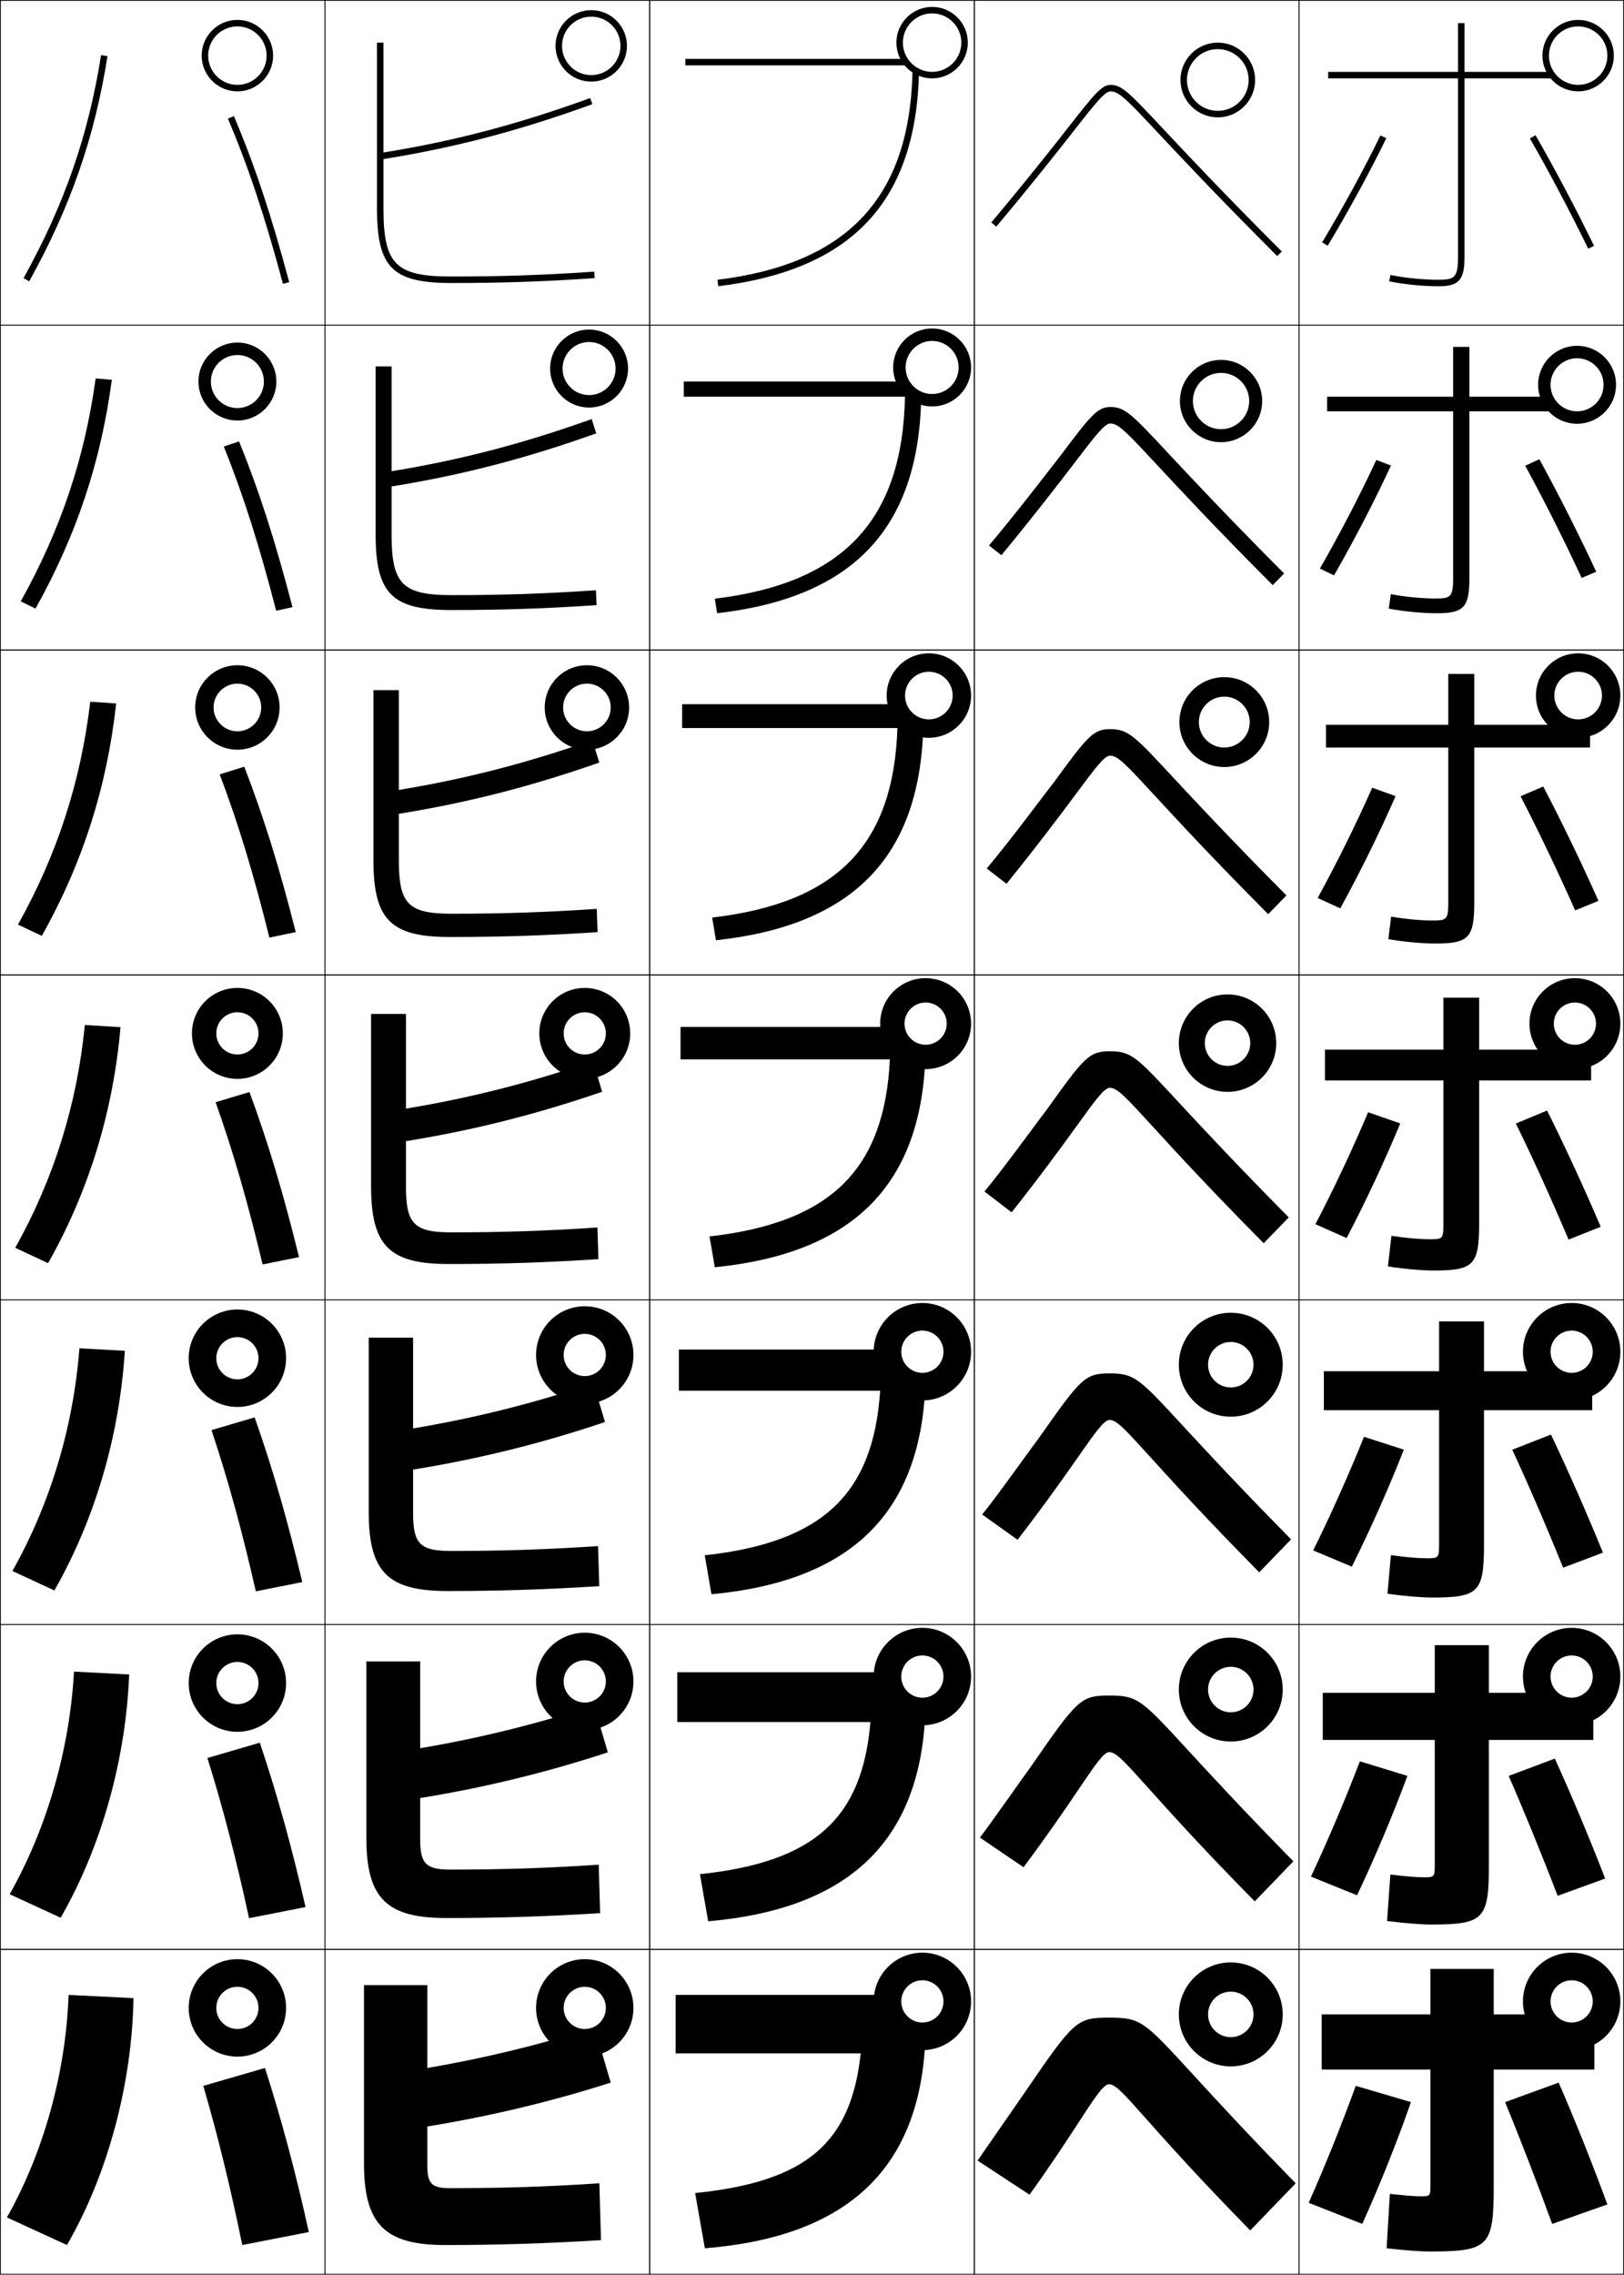<?xml version="1.0" encoding="utf-8"?>
<!-- Generator: Adobe Illustrator 11 Build 225, SVG Export Plug-In . SVG Version: 6.0.0 Build 78)  -->
<!DOCTYPE svg PUBLIC "-//W3C//DTD SVG 1.0//EN"    "http://www.w3.org/TR/2001/REC-SVG-20010904/DTD/svg10.dtd">
<svg  xmlns="http://www.w3.org/2000/svg" xmlns:xlink="http://www.w3.org/1999/xlink" xmlns:a="http://ns.adobe.com/AdobeSVGViewerExtensions/3.0/"
	 width="500.25" height="700.25" viewBox="0 0 500.25 700.25" overflow="visible" enable-background="new 0 0 500.25 700.25"
	 xml:space="preserve">
		<g id="glyphs">
			<g>
				<rect x="0.125" y="0.125" fill="none" stroke="#000000" stroke-width="0.25" width="100" height="100"/> 
				<rect x="400.125" y="0.125" fill="none" stroke="#000000" stroke-width="0.25" width="100" height="100"/> 
				<rect x="100.125" y="0.125" fill="none" stroke="#000000" stroke-width="0.25" width="100" height="100"/> 
				<rect x="200.125" y="0.125" fill="none" stroke="#000000" stroke-width="0.25" width="100" height="100"/> 
				<rect x="300.125" y="0.125" fill="none" stroke="#000000" stroke-width="0.25" width="100" height="100"/> 
				<rect x="0.125" y="100.125" fill="none" stroke="#000000" stroke-width="0.25" width="100" height="100"/> 
				<rect x="400.125" y="100.125" fill="none" stroke="#000000" stroke-width="0.25" width="100" height="100"/> 
				<rect x="100.125" y="100.125" fill="none" stroke="#000000" stroke-width="0.25" width="100" height="100"/> 
				<rect x="200.125" y="100.125" fill="none" stroke="#000000" stroke-width="0.25" width="100" height="100"/> 
				<rect x="300.125" y="100.125" fill="none" stroke="#000000" stroke-width="0.25" width="100" height="100"/> 
				<rect x="0.125" y="200.125" fill="none" stroke="#000000" stroke-width="0.25" width="100" height="100"/> 
				<rect x="400.125" y="200.125" fill="none" stroke="#000000" stroke-width="0.25" width="100" height="100"/> 
				<rect x="100.125" y="200.125" fill="none" stroke="#000000" stroke-width="0.25" width="100" height="100"/> 
				<rect x="200.125" y="200.125" fill="none" stroke="#000000" stroke-width="0.25" width="100" height="100"/> 
				<rect x="300.125" y="200.125" fill="none" stroke="#000000" stroke-width="0.25" width="100" height="100"/> 
				<rect x="0.125" y="300.125" fill="none" stroke="#000000" stroke-width="0.25" width="100" height="100"/> 
				<rect x="400.125" y="300.125" fill="none" stroke="#000000" stroke-width="0.25" width="100" height="100"/> 
				<rect x="100.125" y="300.125" fill="none" stroke="#000000" stroke-width="0.25" width="100" height="100"/> 
				<rect x="200.125" y="300.125" fill="none" stroke="#000000" stroke-width="0.25" width="100" height="100"/> 
				<rect x="300.125" y="300.125" fill="none" stroke="#000000" stroke-width="0.25" width="100" height="100"/> 
				<rect x="0.125" y="400.125" fill="none" stroke="#000000" stroke-width="0.25" width="100" height="100"/> 
				<rect x="400.125" y="400.125" fill="none" stroke="#000000" stroke-width="0.25" width="100" height="100"/> 
				<rect x="100.125" y="400.125" fill="none" stroke="#000000" stroke-width="0.25" width="100" height="100"/> 
				<rect x="200.125" y="400.125" fill="none" stroke="#000000" stroke-width="0.25" width="100" height="100"/> 
				<rect x="300.125" y="400.125" fill="none" stroke="#000000" stroke-width="0.25" width="100" height="100"/> 
				<rect x="0.125" y="500.125" fill="none" stroke="#000000" stroke-width="0.25" width="100" height="100"/> 
				<rect x="400.125" y="500.125" fill="none" stroke="#000000" stroke-width="0.25" width="100" height="100"/> 
				<rect x="100.125" y="500.125" fill="none" stroke="#000000" stroke-width="0.25" width="100" height="100"/> 
				<rect x="200.125" y="500.125" fill="none" stroke="#000000" stroke-width="0.25" width="100" height="100"/> 
				<rect x="300.125" y="500.125" fill="none" stroke="#000000" stroke-width="0.25" width="100" height="100"/> 
				<rect x="0.125" y="600.125" fill="none" stroke="#000000" stroke-width="0.25" width="100" height="100"/> 
				<rect x="400.125" y="600.125" fill="none" stroke="#000000" stroke-width="0.25" width="100" height="100"/> 
				<rect x="100.125" y="600.125" fill="none" stroke="#000000" stroke-width="0.25" width="100" height="100"/> 
				<rect x="200.125" y="600.125" fill="none" stroke="#000000" stroke-width="0.25" width="100" height="100"/> 
				<rect x="300.125" y="600.125" fill="none" stroke="#000000" stroke-width="0.25" width="100" height="100"/> 
			</g>
			<path d="M221.003,86.133l0.244,1.984c41.374-5.081,61.028-26.163,61.852-66.347
				l-2-0.041C280.3,60.73,261.204,81.195,221.003,86.133z"/>
			<rect x="211.125" y="18.125" width="68.016" height="2"/> 
			<g>
				<path d="M386.125,620.125c0-3.866-3.134-7-7-7s-7,3.134-7,7s3.134,7,7,7S386.125,623.991,386.125,620.125h9
					c0,8.837-7.163,16-16,16s-16-7.163-16-16s7.163-16,16-16s16,7.163,16,16H386.125z"/>
				<path d="M395.125,520.125c0,8.837-7.163,16-16,16s-16-7.163-16-16s7.163-16,16-16
					S395.125,511.288,395.125,520.125h-9c0-3.866-3.134-7-7-7s-7,3.134-7,7s3.134,7,7,7s7-3.134,7-7
					H395.125z"/>
				<path d="M386.125,420.125c0-3.866-3.134-7-7-7s-7,3.134-7,7s3.134,7,7,7S386.125,423.991,386.125,420.125h9
					c0,8.837-7.163,16-16,16s-16-7.163-16-16s7.163-16,16-16s16,7.163,16,16H386.125z"/>
			</g>
			<g>
				<path d="M186.625,618.125c0-3.59-2.91-6.5-6.5-6.5s-6.5,2.91-6.5,6.5s2.91,6.5,6.5,6.5
					S186.625,621.715,186.625,618.125h8.5c0,8.284-6.716,15-15,15s-15-6.716-15-15s6.716-15,15-15
					s15,6.716,15,15H186.625z"/>
				<path d="M195.125,517.625c0,8.284-6.716,15-15,15s-15-6.716-15-15s6.716-15,15-15
					S195.125,509.341,195.125,517.625h-8.5c0-3.59-2.91-6.5-6.5-6.5s-6.5,2.91-6.5,6.5s2.91,6.5,6.5,6.5
					s6.5-2.91,6.5-6.5H195.125z"/>
				<path d="M186.625,417.125c0-3.59-2.91-6.5-6.5-6.5s-6.5,2.91-6.5,6.5s2.91,6.5,6.5,6.5
					S186.625,420.715,186.625,417.125h8.5c0,8.284-6.716,15-15,15s-15-6.716-15-15s6.716-15,15-15
					s15,6.716,15,15H186.625z"/>
			</g>
			<g>
				<path d="M290.625,616.125c0-3.59-2.91-6.5-6.5-6.5s-6.5,2.91-6.5,6.5s2.91,6.5,6.5,6.5
					S290.625,619.715,290.625,616.125h8.5c0,8.284-6.716,15-15,15s-15-6.716-15-15s6.716-15,15-15
					s15,6.716,15,15H290.625z"/>
				<path d="M299.125,516.125c0,8.284-6.716,15-15,15s-15-6.716-15-15s6.716-15,15-15
					S299.125,507.841,299.125,516.125h-8.5c0-3.59-2.91-6.5-6.5-6.5s-6.5,2.91-6.5,6.5s2.91,6.5,6.5,6.5
					s6.5-2.91,6.5-6.5H299.125z"/>
				<path d="M290.625,416.125c0-3.59-2.91-6.5-6.5-6.5s-6.5,2.91-6.5,6.5s2.91,6.5,6.5,6.5
					S290.625,419.715,290.625,416.125h8.5c0,8.284-6.716,15-15,15s-15-6.716-15-15s6.716-15,15-15
					s15,6.716,15,15H290.625z"/>
			</g>
			<g>
				<path d="M490.625,616.125c0-3.59-2.91-6.5-6.5-6.5s-6.5,2.91-6.5,6.5s2.91,6.5,6.5,6.5
					S490.625,619.715,490.625,616.125h8.5c0,8.284-6.716,15-15,15s-15-6.716-15-15s6.716-15,15-15
					s15,6.716,15,15H490.625z"/>
				<path d="M499.125,516.125c0,8.284-6.716,15-15,15s-15-6.716-15-15s6.716-15,15-15
					S499.125,507.841,499.125,516.125h-8.5c0-3.59-2.91-6.5-6.5-6.5s-6.5,2.91-6.5,6.5s2.91,6.5,6.5,6.5
					s6.5-2.91,6.5-6.5H499.125z"/>
				<path d="M490.625,416.125c0-3.59-2.91-6.5-6.5-6.5s-6.5,2.91-6.5,6.5s2.91,6.5,6.5,6.5
					S490.625,419.715,490.625,416.125h8.5c0,8.284-6.716,15-15,15s-15-6.716-15-15s6.716-15,15-15
					s15,6.716,15,15H490.625z"/>
			</g>
			<g>
				<path d="M79.625,618.125c0-3.59-2.91-6.5-6.5-6.5s-6.5,2.91-6.5,6.5s2.91,6.5,6.5,6.5
					S79.625,621.715,79.625,618.125h8.5c0,8.284-6.716,15-15,15s-15-6.716-15-15s6.716-15,15-15
					s15,6.716,15,15H79.625z"/>
				<path d="M88.125,518.125c0,8.284-6.716,15-15,15s-15-6.716-15-15s6.716-15,15-15
					S88.125,509.841,88.125,518.125h-8.5c0-3.59-2.91-6.5-6.5-6.5s-6.5,2.91-6.5,6.5s2.91,6.5,6.5,6.5
					s6.5-2.91,6.5-6.5H88.125z"/>
				<path d="M79.625,418.125c0-3.59-2.91-6.5-6.5-6.5s-6.5,2.91-6.5,6.5s2.91,6.5,6.5,6.5
					S79.625,421.715,79.625,418.125h8.5c0,8.284-6.716,15-15,15s-15-6.716-15-15s6.716-15,15-15
					s15,6.716,15,15H79.625z"/>
			</g>
			<g>
				<path d="M7.25,85.641L9,86.609C21.716,63.669,29.152,42.287,33.112,17.281l-1.975-0.312
					C27.215,41.733,19.849,62.912,7.25,85.641z"/>
				<path d="M29.468,116.494c-3.408,24.615-10.695,46.392-23.073,68.644l4.542,2.224
					c12.706-22.766,20.134-45.23,23.51-70.44L29.468,116.494z"/>
				<path d="M27.8,216.021c-2.894,24.466-10.102,46.839-22.258,68.614L12.875,288.115
					c12.697-22.592,20.116-46.138,22.909-71.552L27.8,216.021z"/>
				<path d="M26.131,315.547c-2.379,24.316-9.509,47.287-21.443,68.586l10.125,4.734
					C27.5,366.449,34.91,341.822,37.119,316.203L26.131,315.547z"/>
				<path d="M24.462,415.072c-1.864,24.168-8.916,47.736-20.629,68.558L16.75,489.62
					c12.678-22.244,20.079-47.952,21.704-73.776L24.462,415.072z"/>
				<path d="M22.793,514.599c-1.35,24.019-8.322,48.184-19.814,68.529L18.688,590.372
					c12.668-22.07,20.061-48.859,21.103-74.888L22.793,514.599z"/>
				<path d="M20.625,691.125c12.659-21.896,20.042-49.767,20.5-76l-20-1
					c-0.835,23.869-7.729,48.632-19,68.5L20.625,691.125z"/>
			</g>
			<g>
				<path d="M70.204,36.516c6.325,14.9,11.396,30.113,16.955,50.868l1.932-0.518
					C83.507,66.017,78.409,50.725,72.046,35.734L70.204,36.516z"/>
				<path d="M68.94,137.45c6.031,15.03,10.906,30.355,16.129,50.557l5.026-1.097
					c-5.327-20.436-10.292-35.849-16.454-51.027L68.94,137.45z"/>
				<path d="M67.678,238.385c5.736,15.16,10.417,30.597,15.304,50.245l8.121-1.678
					c-5.07-20.021-9.903-35.556-15.863-50.921L67.678,238.385z"/>
				<path d="M66.414,339.32c5.441,15.29,9.928,30.838,14.479,49.934l11.215-2.258
					c-4.812-19.607-9.514-35.263-15.271-50.816L66.414,339.32z"/>
				<path d="M65.151,440.255c5.146,15.42,9.438,31.08,13.652,49.623l14.31-2.839
					c-4.556-19.193-9.125-34.97-14.681-50.711L65.151,440.255z"/>
				<path d="M63.888,541.19c4.852,15.55,8.949,31.32,12.826,49.311l17.405-3.419
					c-4.299-18.778-8.736-34.676-14.09-50.605L63.888,541.19z"/>
				<path d="M95.125,687.125c-4.042-18.363-8.348-34.383-13.5-50.5l-19,5.5
					c4.557,15.68,8.459,31.562,12,49L95.125,687.125z"/>
			</g>
			<g>
				<path d="M62.125,17.125c0,6.065,4.935,11,11,11s11-4.935,11-11h-2c0,4.963-4.037,9-9,9s-9-4.037-9-9
					s4.037-9,9-9s9,4.037,9,9h2c0-6.065-4.935-11-11-11S62.125,11.06,62.125,17.125z"/>
				<path d="M85.125,117.458c0,6.621-5.379,12-12,12c-6.622,0-12-5.379-12-12
					s5.379-12,12-12C79.746,105.458,85.125,110.837,85.125,117.458h-3.833
					c0-4.505-3.662-8.167-8.167-8.167c-4.505,0-8.167,3.662-8.167,8.167
					c0,4.505,3.662,8.167,8.167,8.167c4.505,0,8.167-3.662,8.167-8.167H85.125z"/>
				<path d="M86.125,217.792c0,7.176-5.824,13-13,13s-13-5.823-13-13
					c0-7.177,5.824-13,13-13S86.125,210.615,86.125,217.792h-5.667
					c0-4.048-3.286-7.333-7.333-7.333c-4.047,0-7.333,3.286-7.333,7.333
					c0,4.047,3.286,7.333,7.333,7.333c4.048,0,7.333-3.286,7.333-7.333H86.125z"/>
				<path d="M79.625,318.125c0-3.59-2.91-6.5-6.5-6.5s-6.5,2.91-6.5,6.5s2.91,6.5,6.5,6.5
					S79.625,321.715,79.625,318.125h7.5c0,7.732-6.268,14-14,14s-14-6.268-14-14s6.268-14,14-14
					s14,6.268,14,14H79.625z"/>
			</g>
			<path d="M478.125,22.125h-27v-15h-2v15h-40v2h40v55c0,6.354-1.137,7-6,7
				c-4.735,0-10.404-0.566-14.797-1.479l-0.406,1.959
				C432.438,87.542,438.263,88.125,443.125,88.125c6.28,0,8-1.935,8-9v-55h27V22.125z"/>
			<path d="M447.625,106.791v15.333h-38.833v4.5H447.625v51.208
				c0,5.958-0.784,6.417-5.417,6.417c-4.189,0-9.341-0.499-13.785-1.338
				l-0.634,4.446c4.631,0.883,10.39,1.434,14.836,1.434c8.302,0,10-1.849,10-10.833
				v-51.333h25.5v-4.5h-25.5v-15.333H447.625z"/>
			<g>
				<path d="M460.125,637.125h31v-10l-17-7h-14v-14h-19.5v14h-33.5v17h33.5v35.5c0,3.433-0.066,3.5-3,3.5
					c-1.637,0-4.491-0.203-9.5-0.75l-1,16.75c5.207,0.609,10.635,1,13,1c18.412,0,20-1.42,20-20
					V637.125z"/>
				<path d="M407.458,521.125v14.5h34.5v38.208c0,4.01-0.07,4.083-3.416,4.083
					c-2.125,0-5.399-0.256-10.255-0.852l-1.029,14.308
					c5.092,0.664,10.586,1.086,13.367,1.086c16.39,0,18-1.506,18-18.167V535.625h32.166
					v-8.834L477.125,521.125h-18.5v-14.667h-16.667V521.125H407.458z"/>
				<path d="M407.792,422.125v12h35.5v40.917c0,4.587-0.074,4.666-3.834,4.666
					c-2.611,0-6.307-0.31-11.008-0.953l-1.06,11.863
					c4.977,0.719,10.536,1.174,13.734,1.174c14.368,0,16-1.592,16-16.334V434.125h33.333
					v-7.667L480.125,422.125h-23v-15.333h-13.833V422.125H407.792z"/>
				<path d="M427.523,389.865C432.385,390.639,438.011,391.125,441.625,391.125
					c12.346,0,14-1.678,14-14.5v-44h34.5v-6.5l-7-3h-27.5v-16h-11v16h-36.5v9.5h36.5v43.625
					c0,5.165-0.077,5.25-4.25,5.25c-3.099,0-7.215-0.363-11.762-1.056L427.523,389.865z"/>
			</g>
			<path d="M471.259,42.625c5.772,9.996,12.321,22.366,17.968,33.938l1.797-0.877
				C485.359,64.074,478.786,51.66,472.991,41.625L471.259,42.625z"/>
			<path d="M469.819,143.375c5.538,10.099,11.92,22.786,17.39,34.532l4.498-1.897
				c-5.453-11.672-11.834-24.292-17.527-34.635L469.819,143.375z"/>
			<path d="M468.381,245.125c5.303,10.201,11.517,23.206,16.812,35.125l7.198-2.918
				c-5.241-11.733-11.43-24.559-17.021-35.208L468.381,245.125z"/>
			<g>
				<path d="M463.625,647.125c4.362,10.612,9.908,24.887,14.5,37.5l17-6
					c-4.396-11.975-9.812-25.625-15-37.5L463.625,647.125z"/>
				<path d="M464.73,546.708c4.598,10.51,10.311,24.467,15.078,36.906l14.633-5.312
					c-4.607-11.914-10.217-25.358-15.506-36.927L464.73,546.708z"/>
				<path d="M465.836,446.292c4.833,10.406,10.713,24.046,15.656,36.312l12.266-4.626
					C488.939,466.125,483.137,452.887,477.747,441.625L465.836,446.292z"/>
				<path d="M466.941,345.875c5.068,10.304,11.115,23.626,16.234,35.719l9.898-3.938
					c-5.03-11.793-11.025-24.825-16.517-35.78L466.941,345.875z"/>
			</g>
			<path d="M407.268,74.61l1.715,1.029c6.541-10.888,12.948-22.634,18.041-33.076
				l-1.797-0.877C420.158,52.078,413.779,63.771,407.268,74.61z"/>
			<path d="M423.96,141.592c-4.957,10.668-11.138,22.566-17.383,33.437l4.346,2.108
				c6.348-11.055,12.598-23.123,17.534-33.814L423.96,141.592z"/>
			<path d="M422.692,242.499c-4.845,10.944-10.826,23.049-16.806,33.949l6.977,3.186
				c6.154-11.222,12.248-23.611,17.027-34.55L422.692,242.499z"/>
			<g>
				<path d="M417.625,642.125c-4.398,12.05-9.586,24.978-14.5,36l16.5,6.5
					c5.381-11.89,10.848-25.565,15-37.5L417.625,642.125z"/>
				<path d="M418.892,542.218c-4.51,11.773-9.896,24.496-15.076,35.487l14.202,5.756
					c5.574-11.724,11.197-25.077,15.507-36.763L418.892,542.218z"/>
				<path d="M420.159,442.312c-4.622,11.497-10.207,24.014-15.653,34.975l11.905,5.01
					c5.768-11.556,11.547-24.588,16.014-36.025L420.159,442.312z"/>
				<path d="M421.426,342.405c-4.733,11.221-10.517,23.531-16.229,34.462l9.607,4.265
					c5.961-11.389,11.897-24.1,16.521-35.288L421.426,342.405z"/>
			</g>
			<g>
				<path d="M139.125,87.125c15.564,0,28.744-0.449,44.068-1.502l-0.137-1.996
					C167.78,84.677,154.642,85.125,139.125,85.125c-17.271,0-21-3.729-21-21V48.974
					c22.118-3.555,42.005-8.779,64.342-16.909l-0.684-1.879
					c-22.107,8.045-41.797,13.229-63.658,16.763V13.125h-2v51
					C116.125,82.396,120.854,87.125,139.125,87.125z"/>
				<path d="M120.625,112.792v32.27c21.083-3.433,40.425-8.458,61.632-16.052l1.403,4.399
					c-21.684,7.756-41.447,12.868-63.035,16.341v14.793
					c0,15.329,3.333,18.667,18.667,18.667c15.613,0,28.847-0.446,44.276-1.498
					l0.197,4.58c-15.546,1.046-28.996,1.502-44.724,1.502
					c-18.275,0-23.334-4.964-23.334-23.333v-51.667H120.625z"/>
				<path d="M122.867,212.458v30.716c20.304-3.333,39.299-8.198,59.605-15.342
					l2.123,6.919c-21.029,7.382-40.67,12.382-61.728,15.772v14.434
					c0,13.386,2.939,16.333,16.333,16.333c15.711,0,29.039-0.444,44.621-1.499
					l0.258,7.164c-15.768,1.038-29.488,1.501-45.379,1.501
					c-18.279,0-23.667-5.199-23.667-23.667v-52.333H122.867z"/>
				<path d="M114.307,312.125h10.75v29.162c19.525-3.232,38.173-7.938,57.579-14.632
					l2.842,9.439c-20.375,7.009-39.894,11.896-60.421,15.204V365.375c0,11.443,2.544,14,14,14
					c15.809,0,29.23-0.441,44.966-1.499l0.318,9.748
					c-15.989,1.03-29.979,1.501-46.034,1.501c-18.282,0-24-5.435-24-24V312.125z"/>
				<path d="M127.246,411.791v27.941c18.746-3.131,37.046-7.678,55.552-13.921
					l3.561,11.96c-19.721,6.635-39.116,11.409-59.113,14.636v13.384
					c0,9.501,2.149,11.667,11.666,11.667c15.906,0,29.423-0.439,45.311-1.499
					l0.378,12.332c-16.211,1.022-30.471,1.501-46.689,1.501
					c-18.286,0-24.333-5.67-24.333-24.334v-53.667H127.246z"/>
				<path d="M129.436,511.458v26.721c17.968-3.031,35.921-7.418,53.526-13.21
					l4.281,14.479c-19.067,6.262-38.34,10.924-57.807,14.068v12.691
					c0,7.559,1.754,9.334,9.333,9.334c16.002,0,29.614-0.438,45.655-1.5l0.439,14.916
					c-16.433,1.016-30.963,1.5-47.345,1.5c-18.29,0-24.667-5.905-24.667-24.666v-54.334
					H129.436z"/>
				<path d="M184.625,672.125l0.5,17.5c-16.655,1.008-31.455,1.5-48,1.5c-18.293,0-25-6.141-25-25v-55h19.5v25.5
					c17.189-2.931,34.795-7.158,51.5-12.5l5,17c-18.413,5.888-37.562,10.438-56.5,13.5v12
					c0,5.615,1.359,7,7,7C154.725,673.625,168.431,673.189,184.625,672.125z"/>
			</g>
			<g>
				<path d="M329.161,39.088c-4.976,6.34-12.495,15.92-23.802,29.395l1.531,1.285
					c11.329-13.499,18.86-23.095,23.844-29.445C337.506,31.695,340.308,28.125,342.125,28.125
					c2.598,0,5.184,2.756,14.804,13.009c7.317,7.798,18.374,19.581,36.489,37.698
					l1.414-1.414c-18.093-18.095-29.137-29.864-36.444-37.652
					C348.046,28.744,345.589,26.125,342.125,26.125C339.335,26.125,336.977,29.13,329.161,39.088z
					"/>
				<path d="M304.653,167.923l3.813,2.993c10.608-12.863,17.74-22.167,22.518-28.413
					c6.469-8.455,9.257-12.128,11.057-12.128c2.493,0,5.084,2.787,14.264,12.639
					c7.165,7.698,17.99,19.33,35.73,37.117l3.512-3.595
					c-17.574-17.637-28.39-29.202-35.66-36.977
					c-11.129-11.921-13.327-14.267-17.846-14.267c-4.017,0-6.084,2.652-15.198,14.74
					C322.696,145.315,314.075,156.694,304.653,167.923z"/>
				<path d="M303.948,267.363l6.094,4.701c9.889-12.228,16.622-21.241,21.192-27.38
					c6.167-8.283,8.941-12.06,10.724-12.06c2.389,0,4.982,2.817,13.724,12.27
					c7.013,7.597,17.606,19.078,34.972,36.535l5.609-5.776
					c-17.056-17.179-27.645-28.54-34.876-36.302
					c-11.917-12.819-13.855-14.893-19.429-14.893c-5.244,0-7.02,2.299-17.433,16.518
					C321.208,245.203,311.485,258.38,303.948,267.363z"/>
				<path d="M331.484,346.865C337.349,338.755,340.11,334.875,341.875,334.875
					c2.283,0,4.882,2.848,13.184,11.899c6.859,7.497,17.223,18.827,34.213,35.954
					l7.707-7.957c-16.538-16.721-26.898-27.877-34.092-35.627
					C350.182,325.426,348.502,323.625,341.875,323.625c-6.472,0-7.955,1.946-19.668,18.296
					c-2.488,3.17-13.312,18.146-18.965,24.883l8.376,6.409
					C320.786,361.62,327.121,352.899,331.484,346.865z"/>
				<path d="M302.536,466.244l10.917,7.772c8.328-10.806,14.182-19.121,18.281-24.971
					c5.56-7.939,8.311-11.921,10.057-11.921c2.179,0,4.781,2.878,12.644,11.529
					c6.707,7.397,16.84,18.576,33.454,35.373l9.806-10.139
					c-16.021-16.263-26.153-27.214-33.308-34.951
					c-13.493-14.618-14.914-16.146-22.596-16.146c-7.698,0-8.891,1.594-21.902,20.074
					C318.229,444.979,306.305,461.752,302.536,466.244z"/>
				<path d="M301.831,565.685l13.458,9.137c7.488-10.019,12.86-17.929,16.695-23.594
					c5.256-7.769,7.994-11.853,9.724-11.853c2.073,0,4.681,2.908,12.104,11.16
					c6.554,7.297,16.456,18.324,32.695,34.791l11.902-12.319
					c-15.501-15.805-25.406-26.552-32.522-34.275
					c-14.28-15.518-15.442-16.773-24.179-16.773c-8.926,0-9.826,1.241-24.138,21.852
					C316.741,544.866,303.715,563.438,301.831,565.685z"/>
				<path d="M385.125,686.625l14-14.5c-14.983-15.348-24.66-25.89-31.738-33.601
					C352.318,622.107,351.416,621.125,341.625,621.125c-10.153,0-10.763,0.888-26.373,23.629
					L301.125,665.125l16,10.5c6.647-9.231,11.538-16.736,15.109-22.217
					C337.186,645.811,339.913,641.625,341.625,641.625c1.968,0,4.58,2.938,11.563,10.79
					C359.589,659.612,369.261,670.488,385.125,686.625z"/>
			</g>
			<path d="M171.125,14.125c0,6.065,4.935,11,11,11s11-4.935,11-11h-2c0,4.963-4.037,9-9,9s-9-4.037-9-9
				s4.037-9,9-9s9,4.037,9,9h2c0-6.065-4.935-11-11-11S171.125,8.06,171.125,14.125z"/>
			<path d="M193.458,113.458c0,6.621-5.379,12-12,12s-12-5.379-12-12s5.379-12,12-12
				S193.458,106.837,193.458,113.458h-3.833c0-4.505-3.661-8.167-8.167-8.167
				s-8.167,3.662-8.167,8.167c0,4.505,3.661,8.167,8.167,8.167
				s8.167-3.662,8.167-8.167H193.458z"/>
			<path d="M193.792,217.792c0,7.176-5.824,13-13,13
				c-7.176,0-13-5.823-13-13c0-7.177,5.824-13,13-13
				C187.968,204.792,193.792,210.615,193.792,217.792H188.125
				c0-4.048-3.286-7.333-7.333-7.333c-4.047,0-7.333,3.286-7.333,7.333
				c0,4.047,3.286,7.333,7.333,7.333c4.048,0,7.333-3.286,7.333-7.333H193.792z"/>
			<path d="M186.625,318.125c0-3.59-2.91-6.5-6.5-6.5s-6.5,2.91-6.5,6.5s2.91,6.5,6.5,6.5
				S186.625,321.715,186.625,318.125h7.5c0,7.732-6.268,14-14,14s-14-6.268-14-14s6.268-14,14-14
				s14,6.268,14,14H186.625z"/>
			<path d="M276.125,13.125c0,6.065,4.935,11,11,11s11-4.935,11-11h-2c0,4.963-4.037,9-9,9s-9-4.037-9-9
				s4.037-9,9-9s9,4.037,9,9h2c0-6.065-4.935-11-11-11S276.125,7.06,276.125,13.125z"/>
			<g>
				<path d="M295.292,113.125c0-4.505-3.662-8.167-8.167-8.167s-8.167,3.662-8.167,8.167
					c0,4.505,3.662,8.167,8.167,8.167S295.292,117.63,295.292,113.125H299.125
					c0,6.622-5.379,12-12,12s-12-5.379-12-12c0-6.621,5.379-12,12-12
					s12,5.379,12,12H295.292z"/>
				<path d="M293.459,214.125c0-4.047-3.287-7.333-7.334-7.333s-7.334,3.286-7.334,7.333
					c0,4.048,3.287,7.333,7.334,7.333S293.459,218.173,293.459,214.125H299.125
					c0,7.177-5.823,13-13,13s-13-5.823-13-13s5.823-13,13-13s13,5.823,13,13H293.459z"/>
				<path d="M291.625,315.125c0-3.59-2.91-6.5-6.5-6.5s-6.5,2.91-6.5,6.5s2.91,6.5,6.5,6.5
					S291.625,318.715,291.625,315.125h7.5c0,7.732-6.268,14-14,14s-14-6.268-14-14s6.268-14,14-14
					s14,6.268,14,14H291.625z"/>
			</g>
			<path d="M475.125,17.125c0,6.065,4.935,11,11,11s11-4.935,11-11h-2c0,4.963-4.037,9-9,9s-9-4.037-9-9
				s4.037-9,9-9s9,4.037,9,9h2c0-6.065-4.935-11-11-11S475.125,11.06,475.125,17.125z"/>
			<path d="M493.958,118.458c0-4.505-3.661-8.167-8.167-8.167
				c-4.505,0-8.166,3.662-8.166,8.167c0,4.505,3.661,8.167,8.166,8.167
				C490.297,126.625,493.958,122.963,493.958,118.458h3.833c0,6.621-5.378,12-12,12
				c-6.621,0-11.999-5.379-11.999-12s5.378-12,11.999-12c6.622,0,12,5.379,12,12H493.958z"/>
			<path d="M493.459,214.125c0-4.048-3.286-7.333-7.334-7.333
				c-4.047,0-7.333,3.286-7.333,7.333c0,4.047,3.286,7.333,7.333,7.333
				C490.173,221.458,493.459,218.172,493.459,214.125H499.125c0,7.176-5.823,13-13,13
				s-13-5.823-13-13c0-7.177,5.823-13,13-13s13,5.823,13,13H493.459z"/>
			<path d="M491.625,315.125c0-3.59-2.91-6.5-6.5-6.5s-6.5,2.91-6.5,6.5s2.91,6.5,6.5,6.5
				S491.625,318.715,491.625,315.125h7.5c0,7.732-6.268,14-14,14s-14-6.268-14-14s6.268-14,14-14
				s14,6.268,14,14H491.625z"/>
			<g>
				<path d="M363.625,24.625c0,6.341,5.159,11.5,11.5,11.5s11.5-5.159,11.5-11.5h-2c0,5.238-4.262,9.5-9.5,9.5
					s-9.5-4.262-9.5-9.5s4.262-9.5,9.5-9.5s9.5,4.262,9.5,9.5h2c0-6.341-5.159-11.5-11.5-11.5
					S363.625,18.284,363.625,24.625z"/>
				<path d="M388.792,123.458c0,6.989-5.679,12.667-12.667,12.667
					c-6.989,0-12.667-5.678-12.667-12.667s5.678-12.667,12.667-12.667
					C383.113,110.791,388.792,116.469,388.792,123.458h-4.001
					c0-4.781-3.886-8.667-8.666-8.667c-4.781,0-8.667,3.886-8.667,8.667
					c0,4.781,3.886,8.667,8.667,8.667c4.78,0,8.666-3.885,8.666-8.667H388.792z"/>
				<path d="M390.958,222.292c0,7.636-6.196,13.833-13.833,13.833
					s-13.833-6.197-13.833-13.833c0-7.637,6.196-13.833,13.833-13.833
					S390.958,214.655,390.958,222.292h-6c0-4.324-3.51-7.833-7.833-7.833
					s-7.833,3.51-7.833,7.833c0,4.323,3.51,7.833,7.833,7.833
					s7.833-3.51,7.833-7.833H390.958z"/>
				<path d="M385.125,321.125c0-3.866-3.134-7-7-7s-7,3.134-7,7s3.134,7,7,7S385.125,324.991,385.125,321.125h8
					c0,8.284-6.716,15-15,15s-15-6.716-15-15s6.716-15,15-15s15,6.716,15,15H385.125z"/>
			</g>
			<g>
				<path d="M272.125,614.125h-64v18h57c-2.982,27.576-16.668,39.496-51,43l3,17
					c44.171-3.548,66.198-24.744,67.894-63.988L272.125,614.125z"/>
				<path d="M208.625,514.792V530.125h59.495c-2.539,29.648-17.127,43.082-52.516,46.834
					l2.541,14.498c43.5-3.779,65.146-24.787,66.868-63.823L273.125,514.792H208.625z"/>
				<path d="M209.125,415.458V428.125h61.989c-2.094,31.721-17.585,46.668-54.029,50.669
					l2.081,11.995c42.828-4.012,64.094-24.829,65.842-63.657L274.125,415.458H209.125z"/>
				<path d="M275.125,316.125h-65.5v10h64.484c-1.65,33.793-18.044,50.254-55.545,54.504
					l1.621,9.492c42.156-4.243,63.043-24.872,64.816-63.491L275.125,316.125z"/>
			</g>
			<path d="M210.125,216.792V224.125h66.312c-1.207,35.865-18.502,53.84-57.061,58.339
				l1.162,6.989c42.048-4.537,62.54-25.478,63.844-64.918l-7.924-7.743H210.125z"/>
			<path d="M277.792,117.458H210.625V122.125h68.142c-0.764,37.938-18.962,57.426-58.577,62.173
				l0.703,4.487c41.939-4.832,62.037-26.083,62.872-66.345L277.792,117.458z"/>
			<path d="M454.125,230.125h35.667v-7H454.125v-15.667h-8V223.125h-37.667v7H446.125v47.417
				c0,5.562-0.431,5.833-4.833,5.833c-3.645,0-8.278-0.431-12.773-1.197
				l-0.862,6.933c4.746,0.828,10.438,1.347,14.469,1.347c10.324,0,12-1.763,12-12.667
				V230.125z"/>
		</g>
	</svg>
